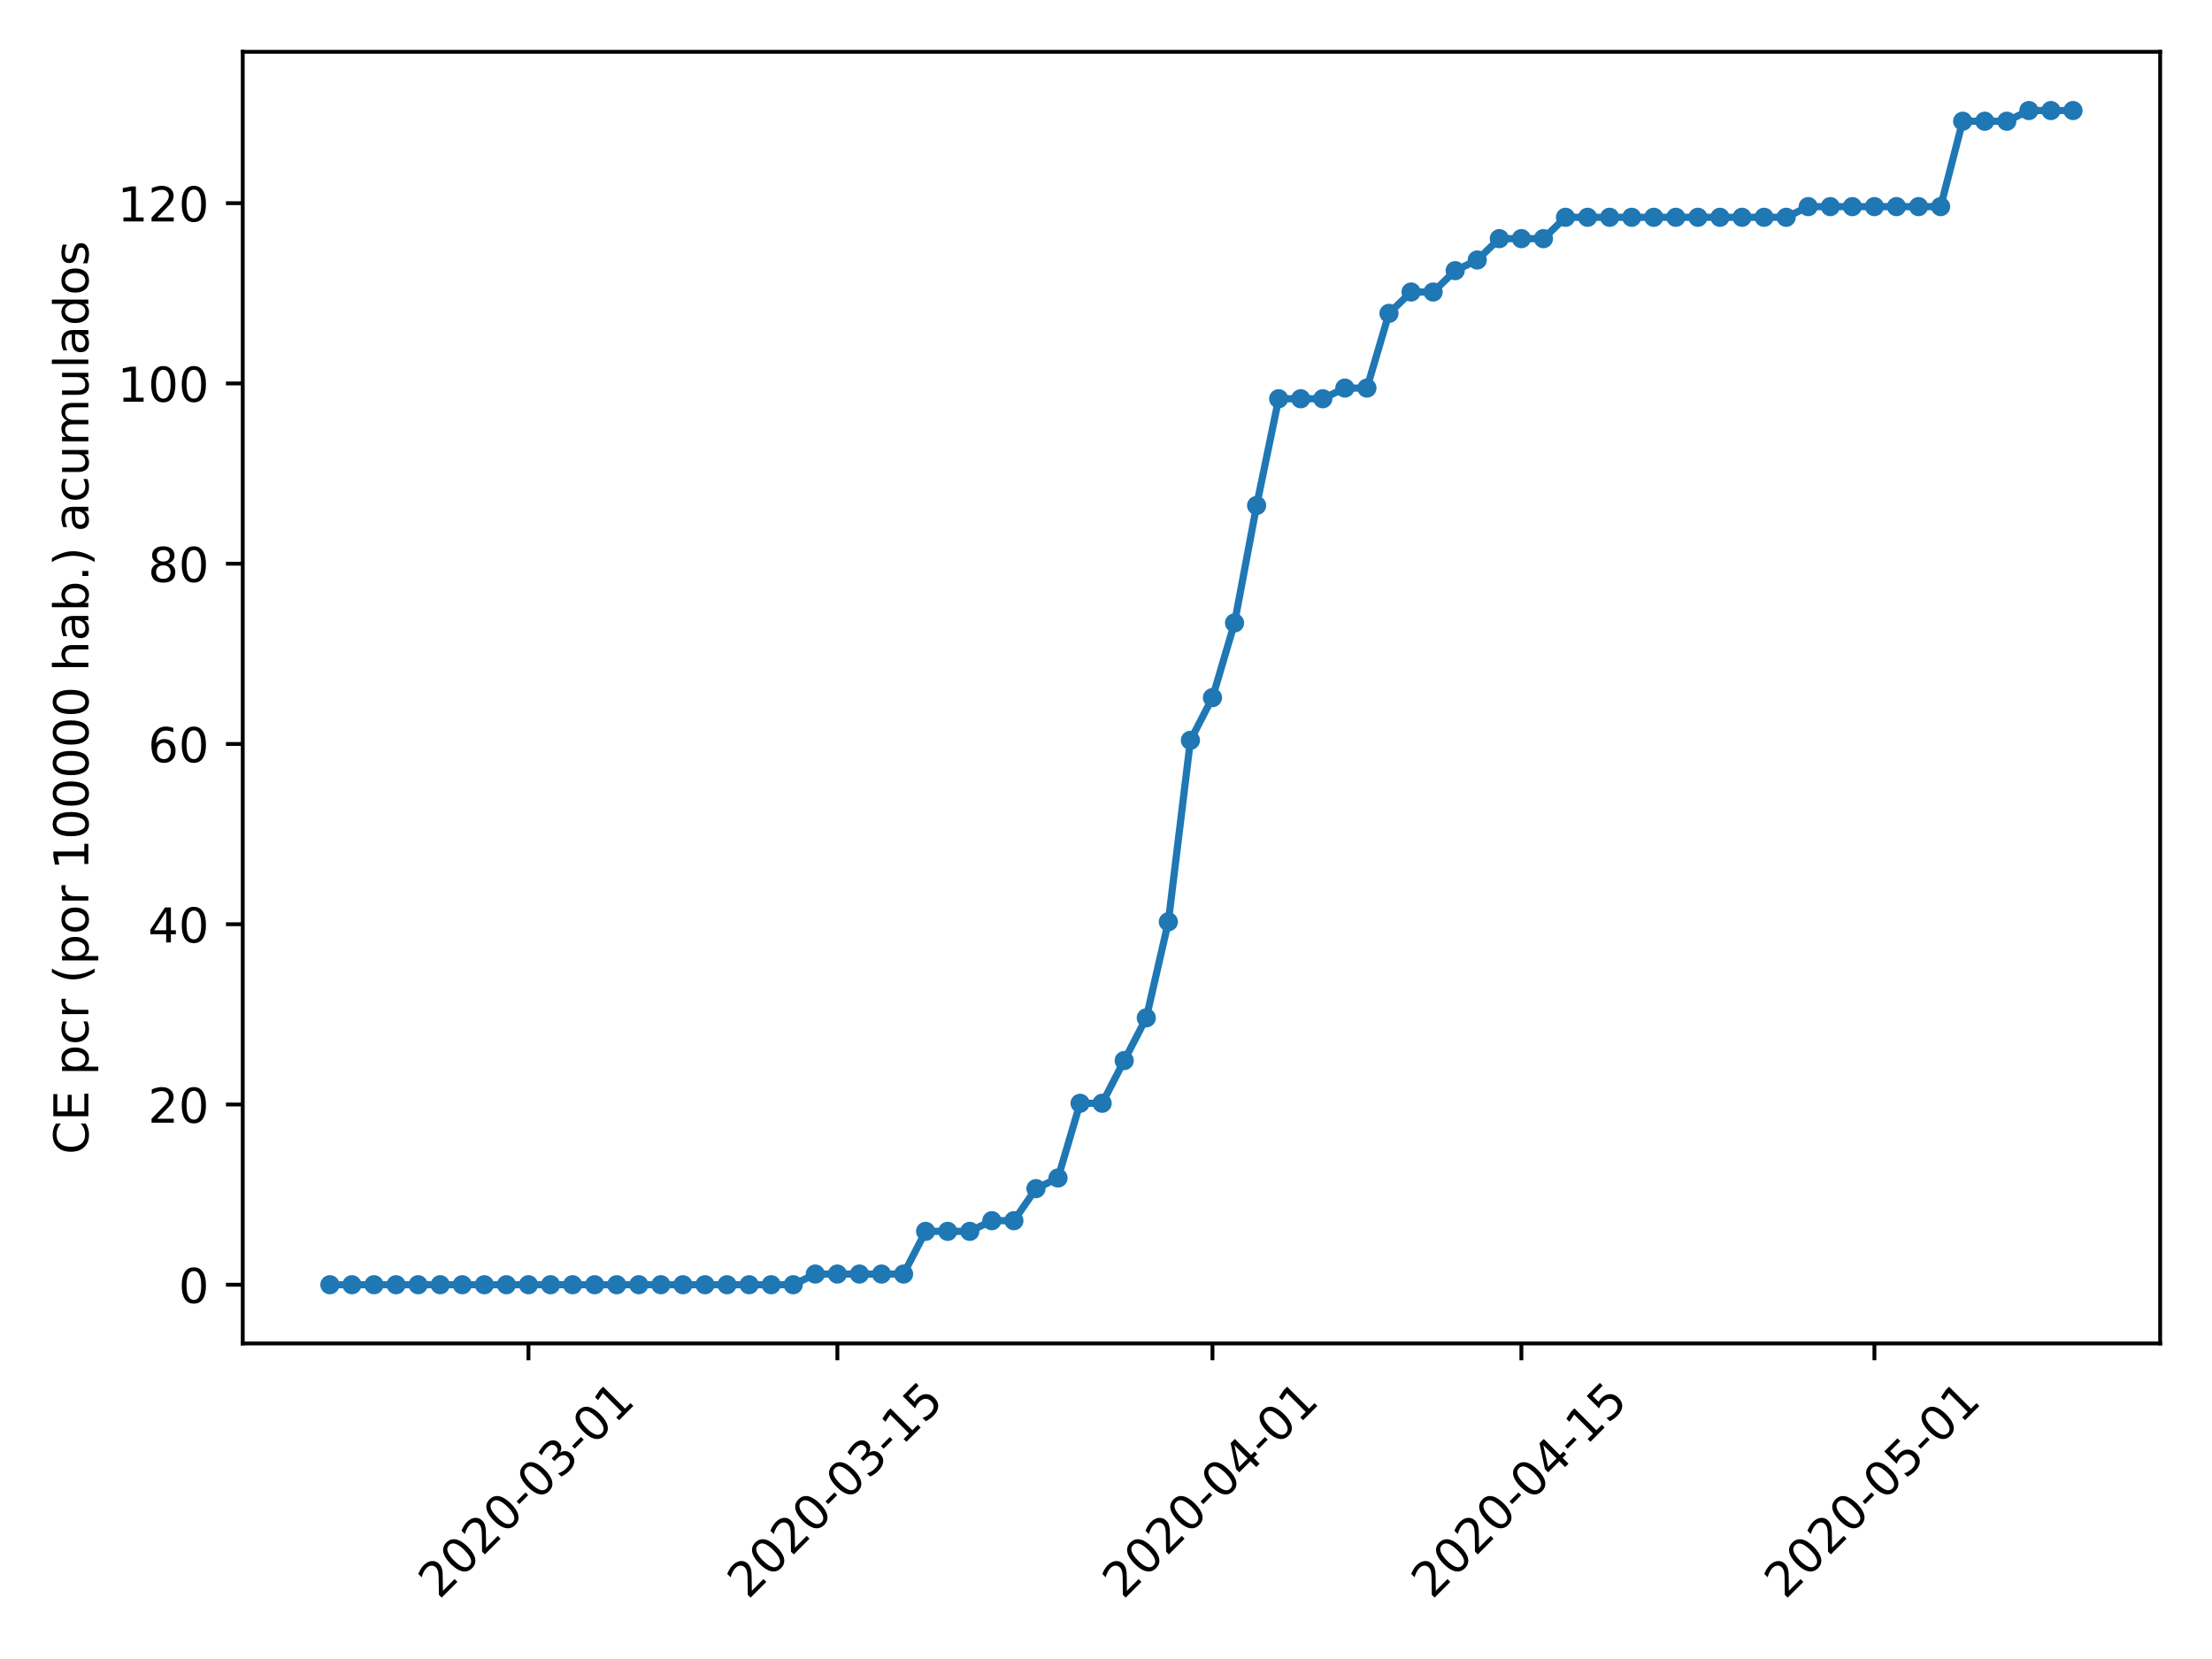 <?xml version="1.0" encoding="utf-8" standalone="no"?>
<!DOCTYPE svg PUBLIC "-//W3C//DTD SVG 1.1//EN"
  "http://www.w3.org/Graphics/SVG/1.1/DTD/svg11.dtd">
<!-- Created with matplotlib (https://matplotlib.org/) -->
<svg height="345.6pt" version="1.1" viewBox="0 0 460.8 345.6" width="460.8pt" xmlns="http://www.w3.org/2000/svg" xmlns:xlink="http://www.w3.org/1999/xlink">
 <defs>
  <style type="text/css">
*{stroke-linecap:butt;stroke-linejoin:round;}
  </style>
 </defs>
 <g id="figure_1">
  <g id="patch_1">
   <path d="M 0 345.6 
L 460.8 345.6 
L 460.8 0 
L 0 0 
z
" style="fill:#ffffff;"/>
  </g>
  <g id="axes_1">
   <g id="patch_2">
    <path d="M 50.566 279.863 
L 450 279.863 
L 450 10.8 
L 50.566 10.8 
z
" style="fill:#ffffff;"/>
   </g>
   <g id="matplotlib.axis_1">
    <g id="xtick_1">
     <g id="line2d_1">
      <defs>
       <path d="M 0 0 
L 0 3.5 
" id="m6ebd74984b" style="stroke:#000000;stroke-width:0.8;"/>
      </defs>
      <g>
       <use style="stroke:#000000;stroke-width:0.8;" x="110.09" xlink:href="#m6ebd74984b" y="279.863"/>
      </g>
     </g>
     <g id="text_1">
      <!-- 2020-03-01 -->
      <defs>
       <path d="M 19.188 8.297 
L 53.609 8.297 
L 53.609 0 
L 7.328 0 
L 7.328 8.297 
Q 12.938 14.109 22.625 23.891 
Q 32.328 33.688 34.812 36.531 
Q 39.547 41.844 41.422 45.531 
Q 43.312 49.219 43.312 52.781 
Q 43.312 58.594 39.234 62.25 
Q 35.156 65.922 28.609 65.922 
Q 23.969 65.922 18.812 64.312 
Q 13.672 62.703 7.812 59.422 
L 7.812 69.391 
Q 13.766 71.781 18.938 73 
Q 24.125 74.219 28.422 74.219 
Q 39.75 74.219 46.484 68.547 
Q 53.219 62.891 53.219 53.422 
Q 53.219 48.922 51.531 44.891 
Q 49.859 40.875 45.406 35.406 
Q 44.188 33.984 37.641 27.219 
Q 31.109 20.453 19.188 8.297 
z
" id="DejaVuSans-50"/>
       <path d="M 31.781 66.406 
Q 24.172 66.406 20.328 58.906 
Q 16.5 51.422 16.5 36.375 
Q 16.5 21.391 20.328 13.891 
Q 24.172 6.391 31.781 6.391 
Q 39.453 6.391 43.281 13.891 
Q 47.125 21.391 47.125 36.375 
Q 47.125 51.422 43.281 58.906 
Q 39.453 66.406 31.781 66.406 
z
M 31.781 74.219 
Q 44.047 74.219 50.516 64.516 
Q 56.984 54.828 56.984 36.375 
Q 56.984 17.969 50.516 8.266 
Q 44.047 -1.422 31.781 -1.422 
Q 19.531 -1.422 13.062 8.266 
Q 6.594 17.969 6.594 36.375 
Q 6.594 54.828 13.062 64.516 
Q 19.531 74.219 31.781 74.219 
z
" id="DejaVuSans-48"/>
       <path d="M 4.891 31.391 
L 31.203 31.391 
L 31.203 23.391 
L 4.891 23.391 
z
" id="DejaVuSans-45"/>
       <path d="M 40.578 39.312 
Q 47.656 37.797 51.625 33 
Q 55.609 28.219 55.609 21.188 
Q 55.609 10.406 48.188 4.484 
Q 40.766 -1.422 27.094 -1.422 
Q 22.516 -1.422 17.656 -0.516 
Q 12.797 0.391 7.625 2.203 
L 7.625 11.719 
Q 11.719 9.328 16.594 8.109 
Q 21.484 6.891 26.812 6.891 
Q 36.078 6.891 40.938 10.547 
Q 45.797 14.203 45.797 21.188 
Q 45.797 27.641 41.281 31.266 
Q 36.766 34.906 28.719 34.906 
L 20.219 34.906 
L 20.219 43.016 
L 29.109 43.016 
Q 36.375 43.016 40.234 45.922 
Q 44.094 48.828 44.094 54.297 
Q 44.094 59.906 40.109 62.906 
Q 36.141 65.922 28.719 65.922 
Q 24.656 65.922 20.016 65.031 
Q 15.375 64.156 9.812 62.312 
L 9.812 71.094 
Q 15.438 72.656 20.344 73.438 
Q 25.25 74.219 29.594 74.219 
Q 40.828 74.219 47.359 69.109 
Q 53.906 64.016 53.906 55.328 
Q 53.906 49.266 50.438 45.094 
Q 46.969 40.922 40.578 39.312 
z
" id="DejaVuSans-51"/>
       <path d="M 12.406 8.297 
L 28.516 8.297 
L 28.516 63.922 
L 10.984 60.406 
L 10.984 69.391 
L 28.422 72.906 
L 38.281 72.906 
L 38.281 8.297 
L 54.391 8.297 
L 54.391 0 
L 12.406 0 
z
" id="DejaVuSans-49"/>
      </defs>
      <g transform="translate(91.494 333.329)rotate(-45)scale(0.1 -0.1)">
       <use xlink:href="#DejaVuSans-50"/>
       <use x="63.623" xlink:href="#DejaVuSans-48"/>
       <use x="127.246" xlink:href="#DejaVuSans-50"/>
       <use x="190.869" xlink:href="#DejaVuSans-48"/>
       <use x="254.492" xlink:href="#DejaVuSans-45"/>
       <use x="290.576" xlink:href="#DejaVuSans-48"/>
       <use x="354.199" xlink:href="#DejaVuSans-51"/>
       <use x="417.822" xlink:href="#DejaVuSans-45"/>
       <use x="453.906" xlink:href="#DejaVuSans-48"/>
       <use x="517.529" xlink:href="#DejaVuSans-49"/>
      </g>
     </g>
    </g>
    <g id="xtick_2">
     <g id="line2d_2">
      <g>
       <use style="stroke:#000000;stroke-width:0.8;" x="174.441" xlink:href="#m6ebd74984b" y="279.863"/>
      </g>
     </g>
     <g id="text_2">
      <!-- 2020-03-15 -->
      <defs>
       <path d="M 10.797 72.906 
L 49.516 72.906 
L 49.516 64.594 
L 19.828 64.594 
L 19.828 46.734 
Q 21.969 47.469 24.109 47.828 
Q 26.266 48.188 28.422 48.188 
Q 40.625 48.188 47.75 41.5 
Q 54.891 34.812 54.891 23.391 
Q 54.891 11.625 47.562 5.094 
Q 40.234 -1.422 26.906 -1.422 
Q 22.312 -1.422 17.547 -0.641 
Q 12.797 0.141 7.719 1.703 
L 7.719 11.625 
Q 12.109 9.234 16.797 8.062 
Q 21.484 6.891 26.703 6.891 
Q 35.156 6.891 40.078 11.328 
Q 45.016 15.766 45.016 23.391 
Q 45.016 31 40.078 35.438 
Q 35.156 39.891 26.703 39.891 
Q 22.75 39.891 18.812 39.016 
Q 14.891 38.141 10.797 36.281 
z
" id="DejaVuSans-53"/>
      </defs>
      <g transform="translate(155.845 333.329)rotate(-45)scale(0.1 -0.1)">
       <use xlink:href="#DejaVuSans-50"/>
       <use x="63.623" xlink:href="#DejaVuSans-48"/>
       <use x="127.246" xlink:href="#DejaVuSans-50"/>
       <use x="190.869" xlink:href="#DejaVuSans-48"/>
       <use x="254.492" xlink:href="#DejaVuSans-45"/>
       <use x="290.576" xlink:href="#DejaVuSans-48"/>
       <use x="354.199" xlink:href="#DejaVuSans-51"/>
       <use x="417.822" xlink:href="#DejaVuSans-45"/>
       <use x="453.906" xlink:href="#DejaVuSans-49"/>
       <use x="517.529" xlink:href="#DejaVuSans-53"/>
      </g>
     </g>
    </g>
    <g id="xtick_3">
     <g id="line2d_3">
      <g>
       <use style="stroke:#000000;stroke-width:0.8;" x="252.581" xlink:href="#m6ebd74984b" y="279.863"/>
      </g>
     </g>
     <g id="text_3">
      <!-- 2020-04-01 -->
      <defs>
       <path d="M 37.797 64.312 
L 12.891 25.391 
L 37.797 25.391 
z
M 35.203 72.906 
L 47.609 72.906 
L 47.609 25.391 
L 58.016 25.391 
L 58.016 17.188 
L 47.609 17.188 
L 47.609 0 
L 37.797 0 
L 37.797 17.188 
L 4.891 17.188 
L 4.891 26.703 
z
" id="DejaVuSans-52"/>
      </defs>
      <g transform="translate(233.985 333.329)rotate(-45)scale(0.1 -0.1)">
       <use xlink:href="#DejaVuSans-50"/>
       <use x="63.623" xlink:href="#DejaVuSans-48"/>
       <use x="127.246" xlink:href="#DejaVuSans-50"/>
       <use x="190.869" xlink:href="#DejaVuSans-48"/>
       <use x="254.492" xlink:href="#DejaVuSans-45"/>
       <use x="290.576" xlink:href="#DejaVuSans-48"/>
       <use x="354.199" xlink:href="#DejaVuSans-52"/>
       <use x="417.822" xlink:href="#DejaVuSans-45"/>
       <use x="453.906" xlink:href="#DejaVuSans-48"/>
       <use x="517.529" xlink:href="#DejaVuSans-49"/>
      </g>
     </g>
    </g>
    <g id="xtick_4">
     <g id="line2d_4">
      <g>
       <use style="stroke:#000000;stroke-width:0.8;" x="316.932" xlink:href="#m6ebd74984b" y="279.863"/>
      </g>
     </g>
     <g id="text_4">
      <!-- 2020-04-15 -->
      <g transform="translate(298.336 333.329)rotate(-45)scale(0.1 -0.1)">
       <use xlink:href="#DejaVuSans-50"/>
       <use x="63.623" xlink:href="#DejaVuSans-48"/>
       <use x="127.246" xlink:href="#DejaVuSans-50"/>
       <use x="190.869" xlink:href="#DejaVuSans-48"/>
       <use x="254.492" xlink:href="#DejaVuSans-45"/>
       <use x="290.576" xlink:href="#DejaVuSans-48"/>
       <use x="354.199" xlink:href="#DejaVuSans-52"/>
       <use x="417.822" xlink:href="#DejaVuSans-45"/>
       <use x="453.906" xlink:href="#DejaVuSans-49"/>
       <use x="517.529" xlink:href="#DejaVuSans-53"/>
      </g>
     </g>
    </g>
    <g id="xtick_5">
     <g id="line2d_5">
      <g>
       <use style="stroke:#000000;stroke-width:0.8;" x="390.476" xlink:href="#m6ebd74984b" y="279.863"/>
      </g>
     </g>
     <g id="text_5">
      <!-- 2020-05-01 -->
      <g transform="translate(371.88 333.329)rotate(-45)scale(0.1 -0.1)">
       <use xlink:href="#DejaVuSans-50"/>
       <use x="63.623" xlink:href="#DejaVuSans-48"/>
       <use x="127.246" xlink:href="#DejaVuSans-50"/>
       <use x="190.869" xlink:href="#DejaVuSans-48"/>
       <use x="254.492" xlink:href="#DejaVuSans-45"/>
       <use x="290.576" xlink:href="#DejaVuSans-48"/>
       <use x="354.199" xlink:href="#DejaVuSans-53"/>
       <use x="417.822" xlink:href="#DejaVuSans-45"/>
       <use x="453.906" xlink:href="#DejaVuSans-48"/>
       <use x="517.529" xlink:href="#DejaVuSans-49"/>
      </g>
     </g>
    </g>
   </g>
   <g id="matplotlib.axis_2">
    <g id="ytick_1">
     <g id="line2d_6">
      <defs>
       <path d="M 0 0 
L -3.5 0 
" id="m861a71ca3d" style="stroke:#000000;stroke-width:0.8;"/>
      </defs>
      <g>
       <use style="stroke:#000000;stroke-width:0.8;" x="50.566" xlink:href="#m861a71ca3d" y="267.632"/>
      </g>
     </g>
     <g id="text_6">
      <!-- 0 -->
      <g transform="translate(37.203 271.432)scale(0.1 -0.1)">
       <use xlink:href="#DejaVuSans-48"/>
      </g>
     </g>
    </g>
    <g id="ytick_2">
     <g id="line2d_7">
      <g>
       <use style="stroke:#000000;stroke-width:0.8;" x="50.566" xlink:href="#m861a71ca3d" y="230.082"/>
      </g>
     </g>
     <g id="text_7">
      <!-- 20 -->
      <g transform="translate(30.841 233.881)scale(0.1 -0.1)">
       <use xlink:href="#DejaVuSans-50"/>
       <use x="63.623" xlink:href="#DejaVuSans-48"/>
      </g>
     </g>
    </g>
    <g id="ytick_3">
     <g id="line2d_8">
      <g>
       <use style="stroke:#000000;stroke-width:0.8;" x="50.566" xlink:href="#m861a71ca3d" y="192.532"/>
      </g>
     </g>
     <g id="text_8">
      <!-- 40 -->
      <g transform="translate(30.841 196.331)scale(0.1 -0.1)">
       <use xlink:href="#DejaVuSans-52"/>
       <use x="63.623" xlink:href="#DejaVuSans-48"/>
      </g>
     </g>
    </g>
    <g id="ytick_4">
     <g id="line2d_9">
      <g>
       <use style="stroke:#000000;stroke-width:0.8;" x="50.566" xlink:href="#m861a71ca3d" y="154.981"/>
      </g>
     </g>
     <g id="text_9">
      <!-- 60 -->
      <defs>
       <path d="M 33.016 40.375 
Q 26.375 40.375 22.484 35.828 
Q 18.609 31.297 18.609 23.391 
Q 18.609 15.531 22.484 10.953 
Q 26.375 6.391 33.016 6.391 
Q 39.656 6.391 43.531 10.953 
Q 47.406 15.531 47.406 23.391 
Q 47.406 31.297 43.531 35.828 
Q 39.656 40.375 33.016 40.375 
z
M 52.594 71.297 
L 52.594 62.312 
Q 48.875 64.062 45.094 64.984 
Q 41.312 65.922 37.594 65.922 
Q 27.828 65.922 22.672 59.328 
Q 17.531 52.734 16.797 39.406 
Q 19.672 43.656 24.016 45.922 
Q 28.375 48.188 33.594 48.188 
Q 44.578 48.188 50.953 41.516 
Q 57.328 34.859 57.328 23.391 
Q 57.328 12.156 50.688 5.359 
Q 44.047 -1.422 33.016 -1.422 
Q 20.359 -1.422 13.672 8.266 
Q 6.984 17.969 6.984 36.375 
Q 6.984 53.656 15.188 63.938 
Q 23.391 74.219 37.203 74.219 
Q 40.922 74.219 44.703 73.484 
Q 48.484 72.75 52.594 71.297 
z
" id="DejaVuSans-54"/>
      </defs>
      <g transform="translate(30.841 158.78)scale(0.1 -0.1)">
       <use xlink:href="#DejaVuSans-54"/>
       <use x="63.623" xlink:href="#DejaVuSans-48"/>
      </g>
     </g>
    </g>
    <g id="ytick_5">
     <g id="line2d_10">
      <g>
       <use style="stroke:#000000;stroke-width:0.8;" x="50.566" xlink:href="#m861a71ca3d" y="117.431"/>
      </g>
     </g>
     <g id="text_10">
      <!-- 80 -->
      <defs>
       <path d="M 31.781 34.625 
Q 24.75 34.625 20.719 30.859 
Q 16.703 27.094 16.703 20.516 
Q 16.703 13.922 20.719 10.156 
Q 24.75 6.391 31.781 6.391 
Q 38.812 6.391 42.859 10.172 
Q 46.922 13.969 46.922 20.516 
Q 46.922 27.094 42.891 30.859 
Q 38.875 34.625 31.781 34.625 
z
M 21.922 38.812 
Q 15.578 40.375 12.031 44.719 
Q 8.5 49.078 8.5 55.328 
Q 8.5 64.062 14.719 69.141 
Q 20.953 74.219 31.781 74.219 
Q 42.672 74.219 48.875 69.141 
Q 55.078 64.062 55.078 55.328 
Q 55.078 49.078 51.531 44.719 
Q 48 40.375 41.703 38.812 
Q 48.828 37.156 52.797 32.312 
Q 56.781 27.484 56.781 20.516 
Q 56.781 9.906 50.312 4.234 
Q 43.844 -1.422 31.781 -1.422 
Q 19.734 -1.422 13.25 4.234 
Q 6.781 9.906 6.781 20.516 
Q 6.781 27.484 10.781 32.312 
Q 14.797 37.156 21.922 38.812 
z
M 18.312 54.391 
Q 18.312 48.734 21.844 45.562 
Q 25.391 42.391 31.781 42.391 
Q 38.141 42.391 41.719 45.562 
Q 45.312 48.734 45.312 54.391 
Q 45.312 60.062 41.719 63.234 
Q 38.141 66.406 31.781 66.406 
Q 25.391 66.406 21.844 63.234 
Q 18.312 60.062 18.312 54.391 
z
" id="DejaVuSans-56"/>
      </defs>
      <g transform="translate(30.841 121.23)scale(0.1 -0.1)">
       <use xlink:href="#DejaVuSans-56"/>
       <use x="63.623" xlink:href="#DejaVuSans-48"/>
      </g>
     </g>
    </g>
    <g id="ytick_6">
     <g id="line2d_11">
      <g>
       <use style="stroke:#000000;stroke-width:0.8;" x="50.566" xlink:href="#m861a71ca3d" y="79.88"/>
      </g>
     </g>
     <g id="text_11">
      <!-- 100 -->
      <g transform="translate(24.478 83.679)scale(0.1 -0.1)">
       <use xlink:href="#DejaVuSans-49"/>
       <use x="63.623" xlink:href="#DejaVuSans-48"/>
       <use x="127.246" xlink:href="#DejaVuSans-48"/>
      </g>
     </g>
    </g>
    <g id="ytick_7">
     <g id="line2d_12">
      <g>
       <use style="stroke:#000000;stroke-width:0.8;" x="50.566" xlink:href="#m861a71ca3d" y="42.33"/>
      </g>
     </g>
     <g id="text_12">
      <!-- 120 -->
      <g transform="translate(24.478 46.129)scale(0.1 -0.1)">
       <use xlink:href="#DejaVuSans-49"/>
       <use x="63.623" xlink:href="#DejaVuSans-50"/>
       <use x="127.246" xlink:href="#DejaVuSans-48"/>
      </g>
     </g>
    </g>
    <g id="text_13">
     <!-- CE pcr (por 100000 hab.) acumulados -->
     <defs>
      <path d="M 64.406 67.281 
L 64.406 56.891 
Q 59.422 61.531 53.781 63.812 
Q 48.141 66.109 41.797 66.109 
Q 29.297 66.109 22.656 58.469 
Q 16.016 50.828 16.016 36.375 
Q 16.016 21.969 22.656 14.328 
Q 29.297 6.688 41.797 6.688 
Q 48.141 6.688 53.781 8.984 
Q 59.422 11.281 64.406 15.922 
L 64.406 5.609 
Q 59.234 2.094 53.438 0.328 
Q 47.656 -1.422 41.219 -1.422 
Q 24.656 -1.422 15.125 8.703 
Q 5.609 18.844 5.609 36.375 
Q 5.609 53.953 15.125 64.078 
Q 24.656 74.219 41.219 74.219 
Q 47.75 74.219 53.531 72.484 
Q 59.328 70.75 64.406 67.281 
z
" id="DejaVuSans-67"/>
      <path d="M 9.812 72.906 
L 55.906 72.906 
L 55.906 64.594 
L 19.672 64.594 
L 19.672 43.016 
L 54.391 43.016 
L 54.391 34.719 
L 19.672 34.719 
L 19.672 8.297 
L 56.781 8.297 
L 56.781 0 
L 9.812 0 
z
" id="DejaVuSans-69"/>
      <path id="DejaVuSans-32"/>
      <path d="M 18.109 8.203 
L 18.109 -20.797 
L 9.078 -20.797 
L 9.078 54.688 
L 18.109 54.688 
L 18.109 46.391 
Q 20.953 51.266 25.266 53.625 
Q 29.594 56 35.594 56 
Q 45.562 56 51.781 48.094 
Q 58.016 40.188 58.016 27.297 
Q 58.016 14.406 51.781 6.484 
Q 45.562 -1.422 35.594 -1.422 
Q 29.594 -1.422 25.266 0.953 
Q 20.953 3.328 18.109 8.203 
z
M 48.688 27.297 
Q 48.688 37.203 44.609 42.844 
Q 40.531 48.484 33.406 48.484 
Q 26.266 48.484 22.188 42.844 
Q 18.109 37.203 18.109 27.297 
Q 18.109 17.391 22.188 11.75 
Q 26.266 6.109 33.406 6.109 
Q 40.531 6.109 44.609 11.75 
Q 48.688 17.391 48.688 27.297 
z
" id="DejaVuSans-112"/>
      <path d="M 48.781 52.594 
L 48.781 44.188 
Q 44.969 46.297 41.141 47.344 
Q 37.312 48.391 33.406 48.391 
Q 24.656 48.391 19.812 42.844 
Q 14.984 37.312 14.984 27.297 
Q 14.984 17.281 19.812 11.734 
Q 24.656 6.203 33.406 6.203 
Q 37.312 6.203 41.141 7.25 
Q 44.969 8.297 48.781 10.406 
L 48.781 2.094 
Q 45.016 0.344 40.984 -0.531 
Q 36.969 -1.422 32.422 -1.422 
Q 20.062 -1.422 12.781 6.344 
Q 5.516 14.109 5.516 27.297 
Q 5.516 40.672 12.859 48.328 
Q 20.219 56 33.016 56 
Q 37.156 56 41.109 55.141 
Q 45.062 54.297 48.781 52.594 
z
" id="DejaVuSans-99"/>
      <path d="M 41.109 46.297 
Q 39.594 47.172 37.812 47.578 
Q 36.031 48 33.891 48 
Q 26.266 48 22.188 43.047 
Q 18.109 38.094 18.109 28.812 
L 18.109 0 
L 9.078 0 
L 9.078 54.688 
L 18.109 54.688 
L 18.109 46.188 
Q 20.953 51.172 25.484 53.578 
Q 30.031 56 36.531 56 
Q 37.453 56 38.578 55.875 
Q 39.703 55.766 41.062 55.516 
z
" id="DejaVuSans-114"/>
      <path d="M 31 75.875 
Q 24.469 64.656 21.281 53.656 
Q 18.109 42.672 18.109 31.391 
Q 18.109 20.125 21.312 9.062 
Q 24.516 -2 31 -13.188 
L 23.188 -13.188 
Q 15.875 -1.703 12.234 9.375 
Q 8.594 20.453 8.594 31.391 
Q 8.594 42.281 12.203 53.312 
Q 15.828 64.359 23.188 75.875 
z
" id="DejaVuSans-40"/>
      <path d="M 30.609 48.391 
Q 23.391 48.391 19.188 42.75 
Q 14.984 37.109 14.984 27.297 
Q 14.984 17.484 19.156 11.844 
Q 23.344 6.203 30.609 6.203 
Q 37.797 6.203 41.984 11.859 
Q 46.188 17.531 46.188 27.297 
Q 46.188 37.016 41.984 42.703 
Q 37.797 48.391 30.609 48.391 
z
M 30.609 56 
Q 42.328 56 49.016 48.375 
Q 55.719 40.766 55.719 27.297 
Q 55.719 13.875 49.016 6.219 
Q 42.328 -1.422 30.609 -1.422 
Q 18.844 -1.422 12.172 6.219 
Q 5.516 13.875 5.516 27.297 
Q 5.516 40.766 12.172 48.375 
Q 18.844 56 30.609 56 
z
" id="DejaVuSans-111"/>
      <path d="M 54.891 33.016 
L 54.891 0 
L 45.906 0 
L 45.906 32.719 
Q 45.906 40.484 42.875 44.328 
Q 39.844 48.188 33.797 48.188 
Q 26.516 48.188 22.312 43.547 
Q 18.109 38.922 18.109 30.906 
L 18.109 0 
L 9.078 0 
L 9.078 75.984 
L 18.109 75.984 
L 18.109 46.188 
Q 21.344 51.125 25.703 53.562 
Q 30.078 56 35.797 56 
Q 45.219 56 50.047 50.172 
Q 54.891 44.344 54.891 33.016 
z
" id="DejaVuSans-104"/>
      <path d="M 34.281 27.484 
Q 23.391 27.484 19.188 25 
Q 14.984 22.516 14.984 16.5 
Q 14.984 11.719 18.141 8.906 
Q 21.297 6.109 26.703 6.109 
Q 34.188 6.109 38.703 11.406 
Q 43.219 16.703 43.219 25.484 
L 43.219 27.484 
z
M 52.203 31.203 
L 52.203 0 
L 43.219 0 
L 43.219 8.297 
Q 40.141 3.328 35.547 0.953 
Q 30.953 -1.422 24.312 -1.422 
Q 15.922 -1.422 10.953 3.297 
Q 6 8.016 6 15.922 
Q 6 25.141 12.172 29.828 
Q 18.359 34.516 30.609 34.516 
L 43.219 34.516 
L 43.219 35.406 
Q 43.219 41.609 39.141 45 
Q 35.062 48.391 27.688 48.391 
Q 23 48.391 18.547 47.266 
Q 14.109 46.141 10.016 43.891 
L 10.016 52.203 
Q 14.938 54.109 19.578 55.047 
Q 24.219 56 28.609 56 
Q 40.484 56 46.344 49.844 
Q 52.203 43.703 52.203 31.203 
z
" id="DejaVuSans-97"/>
      <path d="M 48.688 27.297 
Q 48.688 37.203 44.609 42.844 
Q 40.531 48.484 33.406 48.484 
Q 26.266 48.484 22.188 42.844 
Q 18.109 37.203 18.109 27.297 
Q 18.109 17.391 22.188 11.75 
Q 26.266 6.109 33.406 6.109 
Q 40.531 6.109 44.609 11.75 
Q 48.688 17.391 48.688 27.297 
z
M 18.109 46.391 
Q 20.953 51.266 25.266 53.625 
Q 29.594 56 35.594 56 
Q 45.562 56 51.781 48.094 
Q 58.016 40.188 58.016 27.297 
Q 58.016 14.406 51.781 6.484 
Q 45.562 -1.422 35.594 -1.422 
Q 29.594 -1.422 25.266 0.953 
Q 20.953 3.328 18.109 8.203 
L 18.109 0 
L 9.078 0 
L 9.078 75.984 
L 18.109 75.984 
z
" id="DejaVuSans-98"/>
      <path d="M 10.688 12.406 
L 21 12.406 
L 21 0 
L 10.688 0 
z
" id="DejaVuSans-46"/>
      <path d="M 8.016 75.875 
L 15.828 75.875 
Q 23.141 64.359 26.781 53.312 
Q 30.422 42.281 30.422 31.391 
Q 30.422 20.453 26.781 9.375 
Q 23.141 -1.703 15.828 -13.188 
L 8.016 -13.188 
Q 14.5 -2 17.703 9.062 
Q 20.906 20.125 20.906 31.391 
Q 20.906 42.672 17.703 53.656 
Q 14.5 64.656 8.016 75.875 
z
" id="DejaVuSans-41"/>
      <path d="M 8.5 21.578 
L 8.5 54.688 
L 17.484 54.688 
L 17.484 21.922 
Q 17.484 14.156 20.5 10.266 
Q 23.531 6.391 29.594 6.391 
Q 36.859 6.391 41.078 11.031 
Q 45.312 15.672 45.312 23.688 
L 45.312 54.688 
L 54.297 54.688 
L 54.297 0 
L 45.312 0 
L 45.312 8.406 
Q 42.047 3.422 37.719 1 
Q 33.406 -1.422 27.688 -1.422 
Q 18.266 -1.422 13.375 4.438 
Q 8.5 10.297 8.5 21.578 
z
M 31.109 56 
z
" id="DejaVuSans-117"/>
      <path d="M 52 44.188 
Q 55.375 50.25 60.062 53.125 
Q 64.75 56 71.094 56 
Q 79.641 56 84.281 50.016 
Q 88.922 44.047 88.922 33.016 
L 88.922 0 
L 79.891 0 
L 79.891 32.719 
Q 79.891 40.578 77.094 44.375 
Q 74.312 48.188 68.609 48.188 
Q 61.625 48.188 57.562 43.547 
Q 53.516 38.922 53.516 30.906 
L 53.516 0 
L 44.484 0 
L 44.484 32.719 
Q 44.484 40.625 41.703 44.406 
Q 38.922 48.188 33.109 48.188 
Q 26.219 48.188 22.156 43.531 
Q 18.109 38.875 18.109 30.906 
L 18.109 0 
L 9.078 0 
L 9.078 54.688 
L 18.109 54.688 
L 18.109 46.188 
Q 21.188 51.219 25.484 53.609 
Q 29.781 56 35.688 56 
Q 41.656 56 45.828 52.969 
Q 50 49.953 52 44.188 
z
" id="DejaVuSans-109"/>
      <path d="M 9.422 75.984 
L 18.406 75.984 
L 18.406 0 
L 9.422 0 
z
" id="DejaVuSans-108"/>
      <path d="M 45.406 46.391 
L 45.406 75.984 
L 54.391 75.984 
L 54.391 0 
L 45.406 0 
L 45.406 8.203 
Q 42.578 3.328 38.25 0.953 
Q 33.938 -1.422 27.875 -1.422 
Q 17.969 -1.422 11.734 6.484 
Q 5.516 14.406 5.516 27.297 
Q 5.516 40.188 11.734 48.094 
Q 17.969 56 27.875 56 
Q 33.938 56 38.25 53.625 
Q 42.578 51.266 45.406 46.391 
z
M 14.797 27.297 
Q 14.797 17.391 18.875 11.75 
Q 22.953 6.109 30.078 6.109 
Q 37.203 6.109 41.297 11.75 
Q 45.406 17.391 45.406 27.297 
Q 45.406 37.203 41.297 42.844 
Q 37.203 48.484 30.078 48.484 
Q 22.953 48.484 18.875 42.844 
Q 14.797 37.203 14.797 27.297 
z
" id="DejaVuSans-100"/>
      <path d="M 44.281 53.078 
L 44.281 44.578 
Q 40.484 46.531 36.375 47.5 
Q 32.281 48.484 27.875 48.484 
Q 21.188 48.484 17.844 46.438 
Q 14.5 44.391 14.5 40.281 
Q 14.5 37.156 16.891 35.375 
Q 19.281 33.594 26.516 31.984 
L 29.594 31.297 
Q 39.156 29.25 43.188 25.516 
Q 47.219 21.781 47.219 15.094 
Q 47.219 7.469 41.188 3.016 
Q 35.156 -1.422 24.609 -1.422 
Q 20.219 -1.422 15.453 -0.562 
Q 10.688 0.297 5.422 2 
L 5.422 11.281 
Q 10.406 8.688 15.234 7.391 
Q 20.062 6.109 24.812 6.109 
Q 31.156 6.109 34.562 8.281 
Q 37.984 10.453 37.984 14.406 
Q 37.984 18.062 35.516 20.016 
Q 33.062 21.969 24.703 23.781 
L 21.578 24.516 
Q 13.234 26.266 9.516 29.906 
Q 5.812 33.547 5.812 39.891 
Q 5.812 47.609 11.281 51.797 
Q 16.75 56 26.812 56 
Q 31.781 56 36.172 55.266 
Q 40.578 54.547 44.281 53.078 
z
" id="DejaVuSans-115"/>
     </defs>
     <g transform="translate(18.398 240.493)rotate(-90)scale(0.1 -0.1)">
      <use xlink:href="#DejaVuSans-67"/>
      <use x="69.824" xlink:href="#DejaVuSans-69"/>
      <use x="133.008" xlink:href="#DejaVuSans-32"/>
      <use x="164.795" xlink:href="#DejaVuSans-112"/>
      <use x="228.271" xlink:href="#DejaVuSans-99"/>
      <use x="283.252" xlink:href="#DejaVuSans-114"/>
      <use x="324.365" xlink:href="#DejaVuSans-32"/>
      <use x="356.152" xlink:href="#DejaVuSans-40"/>
      <use x="395.166" xlink:href="#DejaVuSans-112"/>
      <use x="458.643" xlink:href="#DejaVuSans-111"/>
      <use x="519.824" xlink:href="#DejaVuSans-114"/>
      <use x="560.938" xlink:href="#DejaVuSans-32"/>
      <use x="592.725" xlink:href="#DejaVuSans-49"/>
      <use x="656.348" xlink:href="#DejaVuSans-48"/>
      <use x="719.971" xlink:href="#DejaVuSans-48"/>
      <use x="783.594" xlink:href="#DejaVuSans-48"/>
      <use x="847.217" xlink:href="#DejaVuSans-48"/>
      <use x="910.84" xlink:href="#DejaVuSans-48"/>
      <use x="974.463" xlink:href="#DejaVuSans-32"/>
      <use x="1006.25" xlink:href="#DejaVuSans-104"/>
      <use x="1069.629" xlink:href="#DejaVuSans-97"/>
      <use x="1130.908" xlink:href="#DejaVuSans-98"/>
      <use x="1194.385" xlink:href="#DejaVuSans-46"/>
      <use x="1226.172" xlink:href="#DejaVuSans-41"/>
      <use x="1265.186" xlink:href="#DejaVuSans-32"/>
      <use x="1296.973" xlink:href="#DejaVuSans-97"/>
      <use x="1358.252" xlink:href="#DejaVuSans-99"/>
      <use x="1413.232" xlink:href="#DejaVuSans-117"/>
      <use x="1476.611" xlink:href="#DejaVuSans-109"/>
      <use x="1574.023" xlink:href="#DejaVuSans-117"/>
      <use x="1637.402" xlink:href="#DejaVuSans-108"/>
      <use x="1665.186" xlink:href="#DejaVuSans-97"/>
      <use x="1726.465" xlink:href="#DejaVuSans-100"/>
      <use x="1789.941" xlink:href="#DejaVuSans-111"/>
      <use x="1851.123" xlink:href="#DejaVuSans-115"/>
     </g>
    </g>
   </g>
   <g id="line2d_13">
    <path clip-path="url(#p9d73b6bb97)" d="M 68.722 267.632 
L 73.318 267.632 
L 77.915 267.632 
L 82.511 267.632 
L 87.108 267.632 
L 91.704 267.632 
L 96.301 267.632 
L 100.897 267.632 
L 105.494 267.632 
L 110.09 267.632 
L 114.687 267.632 
L 119.283 267.632 
L 123.88 267.632 
L 128.476 267.632 
L 133.072 267.632 
L 137.669 267.632 
L 142.265 267.632 
L 146.862 267.632 
L 151.458 267.632 
L 156.055 267.632 
L 160.651 267.632 
L 165.248 267.632 
L 169.844 265.409 
L 174.441 265.409 
L 179.037 265.409 
L 183.634 265.409 
L 188.23 265.409 
L 192.827 256.514 
L 197.423 256.514 
L 202.02 256.514 
L 206.616 254.291 
L 211.213 254.291 
L 215.809 247.62 
L 220.406 245.396 
L 225.002 229.83 
L 229.599 229.83 
L 234.195 220.936 
L 238.792 212.041 
L 243.388 192.028 
L 247.985 154.226 
L 252.581 145.331 
L 257.178 129.766 
L 261.774 105.305 
L 266.371 83.069 
L 270.967 83.069 
L 275.563 83.069 
L 280.16 80.845 
L 284.756 80.845 
L 289.353 65.28 
L 293.949 60.832 
L 298.546 60.832 
L 303.142 56.385 
L 307.739 54.161 
L 312.335 49.714 
L 316.932 49.714 
L 321.528 49.714 
L 326.125 45.267 
L 330.721 45.267 
L 335.318 45.267 
L 339.914 45.267 
L 344.511 45.267 
L 349.107 45.267 
L 353.704 45.267 
L 358.3 45.267 
L 362.897 45.267 
L 367.493 45.267 
L 372.09 45.267 
L 376.686 43.043 
L 381.283 43.043 
L 385.879 43.043 
L 390.476 43.043 
L 395.072 43.043 
L 399.669 43.043 
L 404.265 43.043 
L 408.861 25.254 
L 413.458 25.254 
L 418.054 25.254 
L 422.651 23.03 
L 427.247 23.03 
L 431.844 23.03 
" style="fill:none;stroke:#1f77b4;stroke-linecap:square;stroke-width:1.5;"/>
    <defs>
     <path d="M 0 1.5 
C 0.398 1.5 0.779 1.342 1.061 1.061 
C 1.342 0.779 1.5 0.398 1.5 0 
C 1.5 -0.398 1.342 -0.779 1.061 -1.061 
C 0.779 -1.342 0.398 -1.5 0 -1.5 
C -0.398 -1.5 -0.779 -1.342 -1.061 -1.061 
C -1.342 -0.779 -1.5 -0.398 -1.5 0 
C -1.5 0.398 -1.342 0.779 -1.061 1.061 
C -0.779 1.342 -0.398 1.5 0 1.5 
z
" id="m5cdd349bff" style="stroke:#1f77b4;"/>
    </defs>
    <g clip-path="url(#p9d73b6bb97)">
     <use style="fill:#1f77b4;stroke:#1f77b4;" x="68.722" xlink:href="#m5cdd349bff" y="267.632"/>
     <use style="fill:#1f77b4;stroke:#1f77b4;" x="73.318" xlink:href="#m5cdd349bff" y="267.632"/>
     <use style="fill:#1f77b4;stroke:#1f77b4;" x="77.915" xlink:href="#m5cdd349bff" y="267.632"/>
     <use style="fill:#1f77b4;stroke:#1f77b4;" x="82.511" xlink:href="#m5cdd349bff" y="267.632"/>
     <use style="fill:#1f77b4;stroke:#1f77b4;" x="87.108" xlink:href="#m5cdd349bff" y="267.632"/>
     <use style="fill:#1f77b4;stroke:#1f77b4;" x="91.704" xlink:href="#m5cdd349bff" y="267.632"/>
     <use style="fill:#1f77b4;stroke:#1f77b4;" x="96.301" xlink:href="#m5cdd349bff" y="267.632"/>
     <use style="fill:#1f77b4;stroke:#1f77b4;" x="100.897" xlink:href="#m5cdd349bff" y="267.632"/>
     <use style="fill:#1f77b4;stroke:#1f77b4;" x="105.494" xlink:href="#m5cdd349bff" y="267.632"/>
     <use style="fill:#1f77b4;stroke:#1f77b4;" x="110.09" xlink:href="#m5cdd349bff" y="267.632"/>
     <use style="fill:#1f77b4;stroke:#1f77b4;" x="114.687" xlink:href="#m5cdd349bff" y="267.632"/>
     <use style="fill:#1f77b4;stroke:#1f77b4;" x="119.283" xlink:href="#m5cdd349bff" y="267.632"/>
     <use style="fill:#1f77b4;stroke:#1f77b4;" x="123.88" xlink:href="#m5cdd349bff" y="267.632"/>
     <use style="fill:#1f77b4;stroke:#1f77b4;" x="128.476" xlink:href="#m5cdd349bff" y="267.632"/>
     <use style="fill:#1f77b4;stroke:#1f77b4;" x="133.072" xlink:href="#m5cdd349bff" y="267.632"/>
     <use style="fill:#1f77b4;stroke:#1f77b4;" x="137.669" xlink:href="#m5cdd349bff" y="267.632"/>
     <use style="fill:#1f77b4;stroke:#1f77b4;" x="142.265" xlink:href="#m5cdd349bff" y="267.632"/>
     <use style="fill:#1f77b4;stroke:#1f77b4;" x="146.862" xlink:href="#m5cdd349bff" y="267.632"/>
     <use style="fill:#1f77b4;stroke:#1f77b4;" x="151.458" xlink:href="#m5cdd349bff" y="267.632"/>
     <use style="fill:#1f77b4;stroke:#1f77b4;" x="156.055" xlink:href="#m5cdd349bff" y="267.632"/>
     <use style="fill:#1f77b4;stroke:#1f77b4;" x="160.651" xlink:href="#m5cdd349bff" y="267.632"/>
     <use style="fill:#1f77b4;stroke:#1f77b4;" x="165.248" xlink:href="#m5cdd349bff" y="267.632"/>
     <use style="fill:#1f77b4;stroke:#1f77b4;" x="169.844" xlink:href="#m5cdd349bff" y="265.409"/>
     <use style="fill:#1f77b4;stroke:#1f77b4;" x="174.441" xlink:href="#m5cdd349bff" y="265.409"/>
     <use style="fill:#1f77b4;stroke:#1f77b4;" x="179.037" xlink:href="#m5cdd349bff" y="265.409"/>
     <use style="fill:#1f77b4;stroke:#1f77b4;" x="183.634" xlink:href="#m5cdd349bff" y="265.409"/>
     <use style="fill:#1f77b4;stroke:#1f77b4;" x="188.23" xlink:href="#m5cdd349bff" y="265.409"/>
     <use style="fill:#1f77b4;stroke:#1f77b4;" x="192.827" xlink:href="#m5cdd349bff" y="256.514"/>
     <use style="fill:#1f77b4;stroke:#1f77b4;" x="197.423" xlink:href="#m5cdd349bff" y="256.514"/>
     <use style="fill:#1f77b4;stroke:#1f77b4;" x="202.02" xlink:href="#m5cdd349bff" y="256.514"/>
     <use style="fill:#1f77b4;stroke:#1f77b4;" x="206.616" xlink:href="#m5cdd349bff" y="254.291"/>
     <use style="fill:#1f77b4;stroke:#1f77b4;" x="211.213" xlink:href="#m5cdd349bff" y="254.291"/>
     <use style="fill:#1f77b4;stroke:#1f77b4;" x="215.809" xlink:href="#m5cdd349bff" y="247.62"/>
     <use style="fill:#1f77b4;stroke:#1f77b4;" x="220.406" xlink:href="#m5cdd349bff" y="245.396"/>
     <use style="fill:#1f77b4;stroke:#1f77b4;" x="225.002" xlink:href="#m5cdd349bff" y="229.83"/>
     <use style="fill:#1f77b4;stroke:#1f77b4;" x="229.599" xlink:href="#m5cdd349bff" y="229.83"/>
     <use style="fill:#1f77b4;stroke:#1f77b4;" x="234.195" xlink:href="#m5cdd349bff" y="220.936"/>
     <use style="fill:#1f77b4;stroke:#1f77b4;" x="238.792" xlink:href="#m5cdd349bff" y="212.041"/>
     <use style="fill:#1f77b4;stroke:#1f77b4;" x="243.388" xlink:href="#m5cdd349bff" y="192.028"/>
     <use style="fill:#1f77b4;stroke:#1f77b4;" x="247.985" xlink:href="#m5cdd349bff" y="154.226"/>
     <use style="fill:#1f77b4;stroke:#1f77b4;" x="252.581" xlink:href="#m5cdd349bff" y="145.331"/>
     <use style="fill:#1f77b4;stroke:#1f77b4;" x="257.178" xlink:href="#m5cdd349bff" y="129.766"/>
     <use style="fill:#1f77b4;stroke:#1f77b4;" x="261.774" xlink:href="#m5cdd349bff" y="105.305"/>
     <use style="fill:#1f77b4;stroke:#1f77b4;" x="266.371" xlink:href="#m5cdd349bff" y="83.069"/>
     <use style="fill:#1f77b4;stroke:#1f77b4;" x="270.967" xlink:href="#m5cdd349bff" y="83.069"/>
     <use style="fill:#1f77b4;stroke:#1f77b4;" x="275.563" xlink:href="#m5cdd349bff" y="83.069"/>
     <use style="fill:#1f77b4;stroke:#1f77b4;" x="280.16" xlink:href="#m5cdd349bff" y="80.845"/>
     <use style="fill:#1f77b4;stroke:#1f77b4;" x="284.756" xlink:href="#m5cdd349bff" y="80.845"/>
     <use style="fill:#1f77b4;stroke:#1f77b4;" x="289.353" xlink:href="#m5cdd349bff" y="65.28"/>
     <use style="fill:#1f77b4;stroke:#1f77b4;" x="293.949" xlink:href="#m5cdd349bff" y="60.832"/>
     <use style="fill:#1f77b4;stroke:#1f77b4;" x="298.546" xlink:href="#m5cdd349bff" y="60.832"/>
     <use style="fill:#1f77b4;stroke:#1f77b4;" x="303.142" xlink:href="#m5cdd349bff" y="56.385"/>
     <use style="fill:#1f77b4;stroke:#1f77b4;" x="307.739" xlink:href="#m5cdd349bff" y="54.161"/>
     <use style="fill:#1f77b4;stroke:#1f77b4;" x="312.335" xlink:href="#m5cdd349bff" y="49.714"/>
     <use style="fill:#1f77b4;stroke:#1f77b4;" x="316.932" xlink:href="#m5cdd349bff" y="49.714"/>
     <use style="fill:#1f77b4;stroke:#1f77b4;" x="321.528" xlink:href="#m5cdd349bff" y="49.714"/>
     <use style="fill:#1f77b4;stroke:#1f77b4;" x="326.125" xlink:href="#m5cdd349bff" y="45.267"/>
     <use style="fill:#1f77b4;stroke:#1f77b4;" x="330.721" xlink:href="#m5cdd349bff" y="45.267"/>
     <use style="fill:#1f77b4;stroke:#1f77b4;" x="335.318" xlink:href="#m5cdd349bff" y="45.267"/>
     <use style="fill:#1f77b4;stroke:#1f77b4;" x="339.914" xlink:href="#m5cdd349bff" y="45.267"/>
     <use style="fill:#1f77b4;stroke:#1f77b4;" x="344.511" xlink:href="#m5cdd349bff" y="45.267"/>
     <use style="fill:#1f77b4;stroke:#1f77b4;" x="349.107" xlink:href="#m5cdd349bff" y="45.267"/>
     <use style="fill:#1f77b4;stroke:#1f77b4;" x="353.704" xlink:href="#m5cdd349bff" y="45.267"/>
     <use style="fill:#1f77b4;stroke:#1f77b4;" x="358.3" xlink:href="#m5cdd349bff" y="45.267"/>
     <use style="fill:#1f77b4;stroke:#1f77b4;" x="362.897" xlink:href="#m5cdd349bff" y="45.267"/>
     <use style="fill:#1f77b4;stroke:#1f77b4;" x="367.493" xlink:href="#m5cdd349bff" y="45.267"/>
     <use style="fill:#1f77b4;stroke:#1f77b4;" x="372.09" xlink:href="#m5cdd349bff" y="45.267"/>
     <use style="fill:#1f77b4;stroke:#1f77b4;" x="376.686" xlink:href="#m5cdd349bff" y="43.043"/>
     <use style="fill:#1f77b4;stroke:#1f77b4;" x="381.283" xlink:href="#m5cdd349bff" y="43.043"/>
     <use style="fill:#1f77b4;stroke:#1f77b4;" x="385.879" xlink:href="#m5cdd349bff" y="43.043"/>
     <use style="fill:#1f77b4;stroke:#1f77b4;" x="390.476" xlink:href="#m5cdd349bff" y="43.043"/>
     <use style="fill:#1f77b4;stroke:#1f77b4;" x="395.072" xlink:href="#m5cdd349bff" y="43.043"/>
     <use style="fill:#1f77b4;stroke:#1f77b4;" x="399.669" xlink:href="#m5cdd349bff" y="43.043"/>
     <use style="fill:#1f77b4;stroke:#1f77b4;" x="404.265" xlink:href="#m5cdd349bff" y="43.043"/>
     <use style="fill:#1f77b4;stroke:#1f77b4;" x="408.861" xlink:href="#m5cdd349bff" y="25.254"/>
     <use style="fill:#1f77b4;stroke:#1f77b4;" x="413.458" xlink:href="#m5cdd349bff" y="25.254"/>
     <use style="fill:#1f77b4;stroke:#1f77b4;" x="418.054" xlink:href="#m5cdd349bff" y="25.254"/>
     <use style="fill:#1f77b4;stroke:#1f77b4;" x="422.651" xlink:href="#m5cdd349bff" y="23.03"/>
     <use style="fill:#1f77b4;stroke:#1f77b4;" x="427.247" xlink:href="#m5cdd349bff" y="23.03"/>
     <use style="fill:#1f77b4;stroke:#1f77b4;" x="431.844" xlink:href="#m5cdd349bff" y="23.03"/>
    </g>
   </g>
   <g id="patch_3">
    <path d="M 50.566 279.863 
L 50.566 10.8 
" style="fill:none;stroke:#000000;stroke-linecap:square;stroke-linejoin:miter;stroke-width:0.8;"/>
   </g>
   <g id="patch_4">
    <path d="M 450 279.863 
L 450 10.8 
" style="fill:none;stroke:#000000;stroke-linecap:square;stroke-linejoin:miter;stroke-width:0.8;"/>
   </g>
   <g id="patch_5">
    <path d="M 50.566 279.863 
L 450 279.863 
" style="fill:none;stroke:#000000;stroke-linecap:square;stroke-linejoin:miter;stroke-width:0.8;"/>
   </g>
   <g id="patch_6">
    <path d="M 50.566 10.8 
L 450 10.8 
" style="fill:none;stroke:#000000;stroke-linecap:square;stroke-linejoin:miter;stroke-width:0.8;"/>
   </g>
  </g>
 </g>
 <defs>
  <clipPath id="p9d73b6bb97">
   <rect height="269.063" width="399.434" x="50.566" y="10.8"/>
  </clipPath>
 </defs>
</svg>
